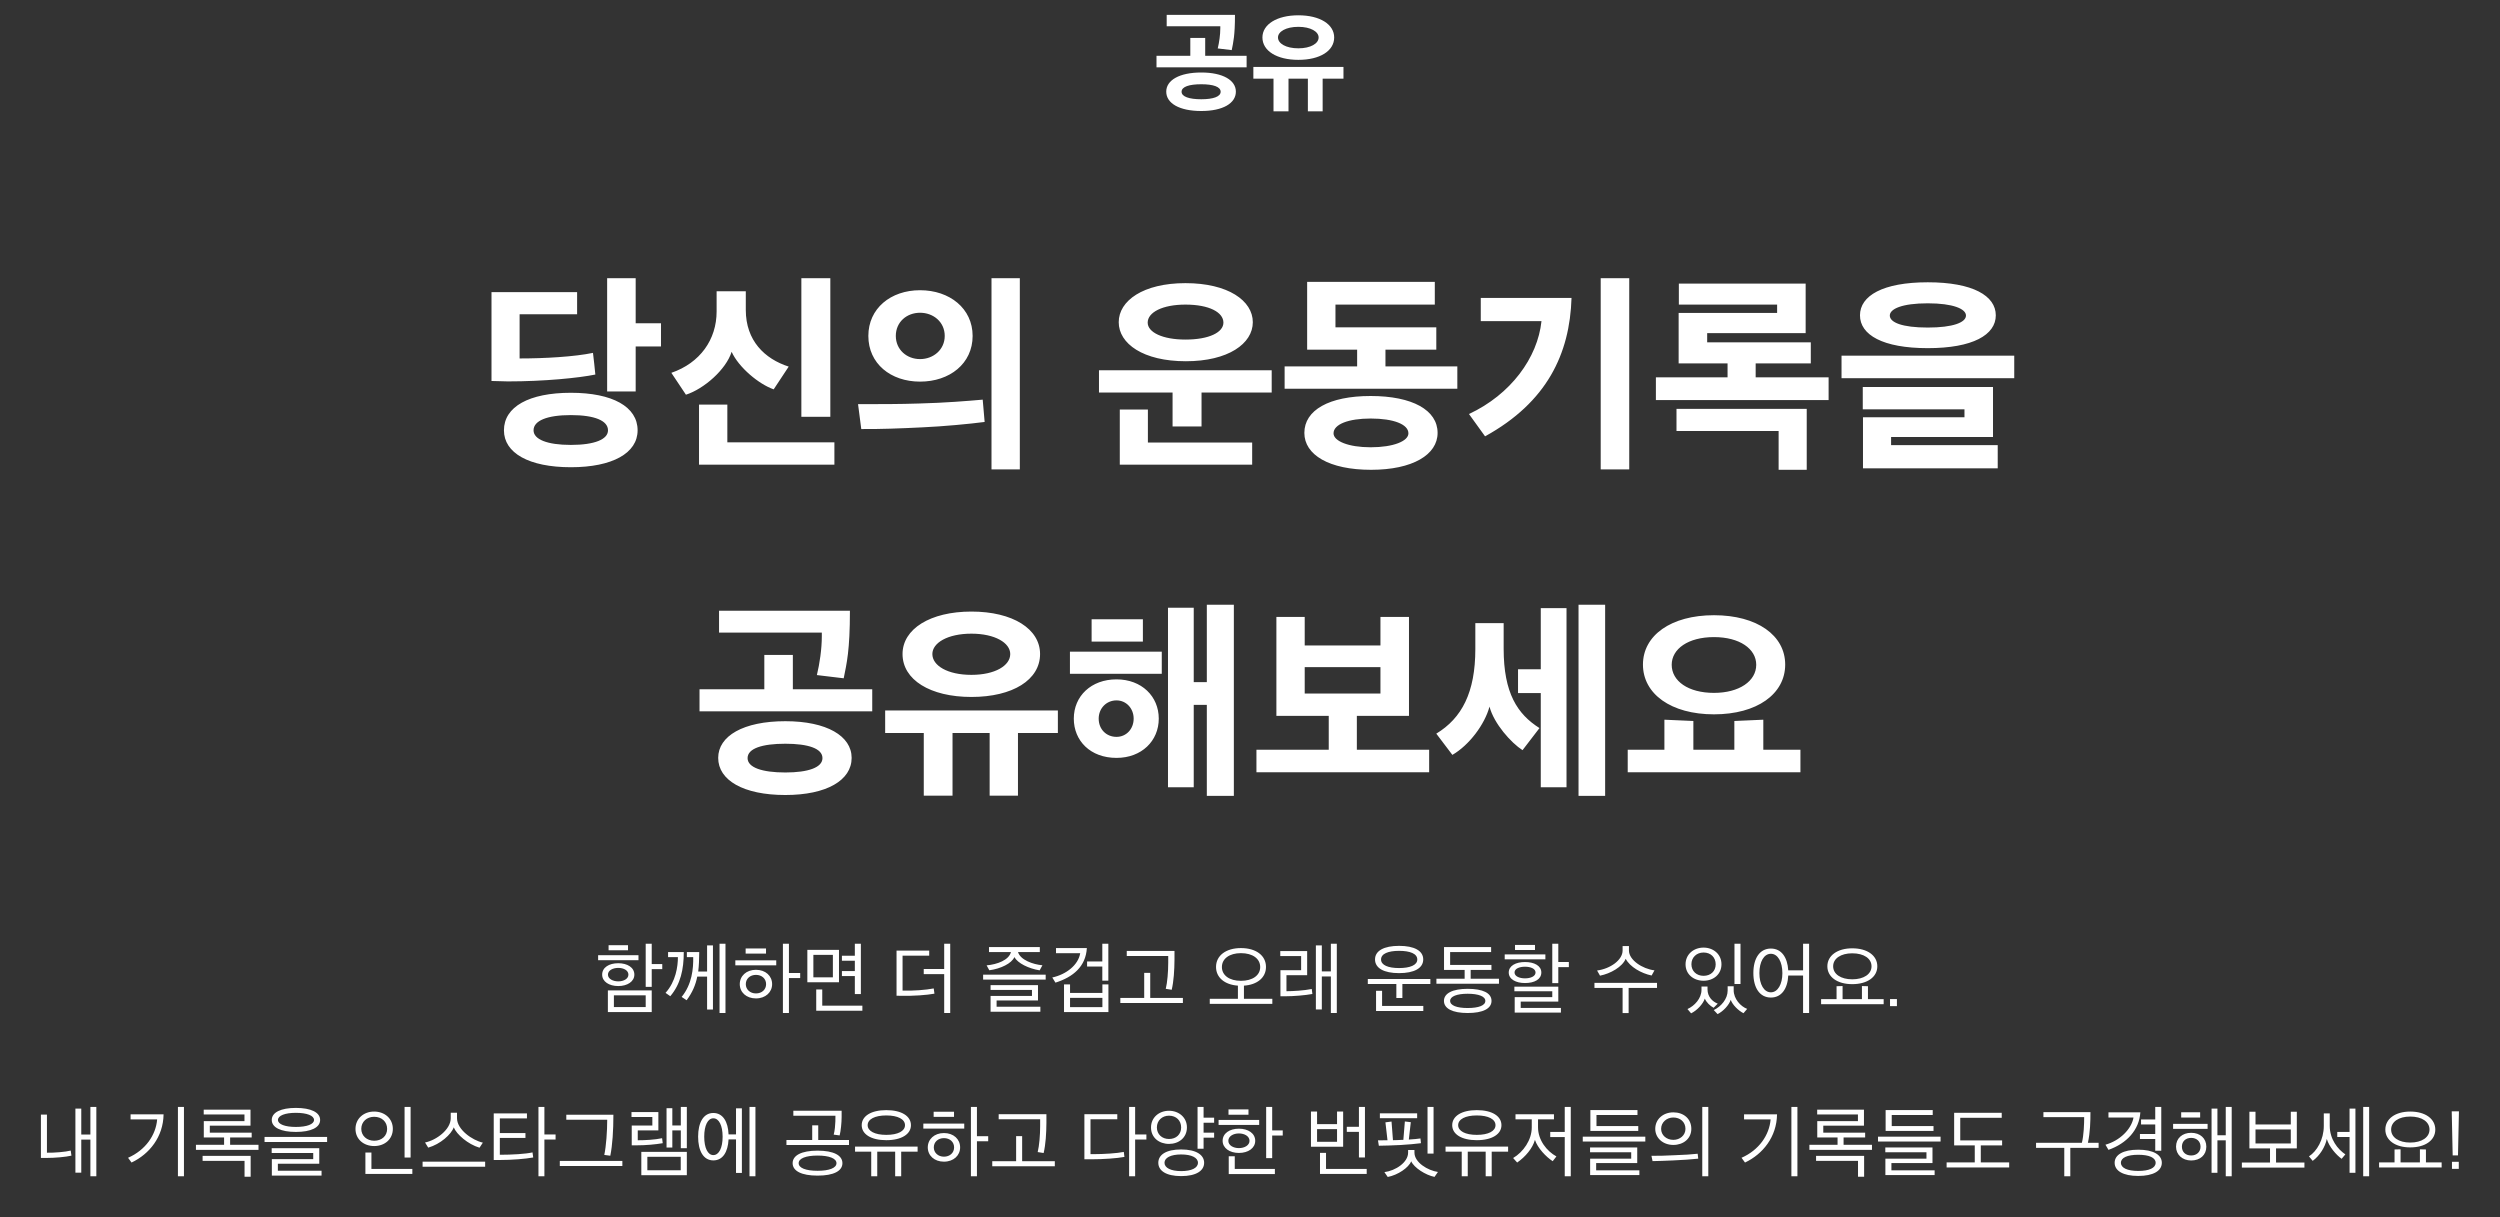 <svg width="536" height="261" viewBox="0 0 536 261" fill="none" xmlns="http://www.w3.org/2000/svg">
<rect x="0" y="0" width="536" height="261" fill="#333333" stroke="none"/>
<path d="M264.97 19.648C264.97 17.2 262.186 15.544 257.554 15.544C252.85 15.544 250.042 17.2 250.042 19.648C250.042 22.144 252.85 23.8 257.554 23.8C262.186 23.8 264.97 22.144 264.97 19.648ZM267.274 14.44V11.968H258.394V8.128H255.202V11.968H247.954V14.44H267.274ZM264.778 3.184H250.138V5.632H261.634V6.016C261.634 7.48 261.394 9.088 261.082 10.384L264.082 10.744C264.418 9.064 264.778 7.648 264.778 3.184ZM261.706 19.672C261.706 20.728 260.098 21.28 257.554 21.28C254.962 21.28 253.33 20.728 253.33 19.672C253.33 18.592 254.962 18.064 257.554 18.064C260.098 18.064 261.706 18.592 261.706 19.672ZM286.048 8.032C286.048 5.224 283 3.28 278.368 3.28C273.76 3.28 270.664 5.224 270.664 8.032C270.664 10.912 273.76 12.832 278.368 12.832C283 12.832 286.048 10.912 286.048 8.032ZM276.256 23.872V16.864H280.408V23.872H283.576V16.864H288.04V14.344H268.72V16.864H273.04V23.872H276.256ZM282.712 8.032C282.712 9.328 281.008 10.36 278.368 10.36C275.704 10.36 274 9.328 274 8.032C274 6.784 275.704 5.752 278.368 5.752C281.008 5.752 282.712 6.784 282.712 8.032Z" fill="white"/>
<path d="M111.403 76.852V67.376H123.731V62.638H105.377V81.682C106.619 81.682 107.723 81.774 108.873 81.774C116.647 81.774 124.053 81.038 127.641 80.302C127.503 78.784 127.319 77.22 127.135 75.656C123.179 76.484 116.831 76.852 111.403 76.852ZM141.717 74.276V69.308H136.289V59.648H130.171V83.936H136.289V74.276H141.717ZM136.703 92.262C136.703 87.202 131.321 84.212 122.397 84.212C113.427 84.212 108.045 87.202 108.045 92.262C108.045 97.138 113.427 100.174 122.397 100.174C131.321 100.174 136.703 97.138 136.703 92.262ZM130.355 92.262C130.355 94.194 127.503 95.39 122.397 95.39C117.291 95.39 114.393 94.194 114.393 92.262C114.393 90.192 117.291 88.996 122.397 88.996C127.503 88.996 130.355 90.192 130.355 92.262ZM178.022 89.364V59.648H171.812V89.364H178.022ZM178.896 99.622V94.838H155.942V86.742H149.87V99.622H178.896ZM169.098 78.6C163.946 76.944 159.898 73.034 159.898 66.456V62.454H153.642V66.778C153.642 72.804 150.1 77.818 143.936 79.934L147.064 84.626C150.928 83.384 155.666 79.244 156.862 75.426C158.38 78.784 162.704 82.372 165.878 83.476L169.098 78.6ZM192.062 72.022C192.062 69.032 194.408 67.054 197.26 67.054C200.112 67.054 202.55 69.032 202.55 72.022C202.55 74.966 200.112 76.99 197.26 76.99C194.408 76.99 192.062 74.966 192.062 72.022ZM218.65 59.648H212.578V100.634H218.65V59.648ZM186.174 72.022C186.174 77.956 190.958 81.82 197.26 81.82C203.608 81.82 208.53 77.956 208.53 72.022C208.53 66.134 203.608 62.224 197.26 62.224C190.958 62.224 186.174 66.134 186.174 72.022ZM211.106 90.468L210.692 85.684C207.564 85.96 202.55 86.374 197.03 86.512C192.936 86.65 188.704 86.65 183.966 86.65L184.656 91.986C188.336 92.032 193.35 91.848 197.858 91.618C202.09 91.434 208.024 90.882 211.106 90.468ZM268.603 69.078C268.603 64.478 263.313 60.706 254.159 60.706C245.097 60.706 239.853 64.478 239.853 69.078C239.853 73.678 245.097 77.45 254.251 77.45C263.313 77.45 268.603 73.678 268.603 69.078ZM257.609 91.434V84.166H272.651V79.382H235.621V84.166H251.399V91.434H257.609ZM268.465 99.622V94.884H246.109V87.8H240.083V99.622H268.465ZM262.301 69.17C262.301 71.24 259.265 72.804 254.159 72.804C249.237 72.804 246.063 71.24 246.063 69.17C246.063 66.962 249.237 65.306 254.159 65.306C259.265 65.306 262.301 66.962 262.301 69.17ZM307.944 74.966V70.182H286.324V65.306H307.622V60.43H280.252V74.966H290.97V78.554H275.422V83.338H312.452V78.554H297.042V74.966H307.944ZM308.22 92.814C308.22 87.938 302.838 84.902 293.868 84.902C284.944 84.902 279.654 87.938 279.654 92.814C279.654 97.506 284.944 100.726 293.96 100.726C302.838 100.726 308.22 97.506 308.22 92.814ZM301.964 92.906C301.964 94.562 298.79 95.896 293.868 95.896C289.084 95.896 285.91 94.562 285.91 92.906C285.91 90.974 289.084 89.732 293.868 89.732C298.79 89.732 301.964 90.974 301.964 92.906ZM349.309 100.634V59.648H343.191V100.634H349.309ZM336.935 63.88H317.477V68.848H330.495C329.667 76.714 323.917 84.58 314.947 88.766L318.397 93.55C331.691 86.236 336.567 75.84 336.935 63.88ZM388.236 77.91V73.402H366.018V71.424H387.132V60.798H359.946V65.306H381.014V67.1H359.9V77.91H370.388V80.9H355.024V85.776H392.054V80.9H376.414V77.91H388.236ZM359.44 87.662V92.4H381.336V100.726H387.362V87.662H359.44ZM431.854 81.084V76.254H394.824V81.084H431.854ZM428.312 100.404V95.436H405.45V93.688H427.3V82.97H399.378V87.754H421.182V89.456H399.424V100.404H428.312ZM405.174 67.652C405.174 66.226 407.796 65.03 413.316 65.03C418.744 65.03 421.504 66.226 421.504 67.652C421.504 69.124 418.744 70.228 413.316 70.228C407.796 70.228 405.174 69.124 405.174 67.652ZM398.78 67.606C398.78 71.792 403.656 74.644 413.316 74.644C422.976 74.644 427.898 71.792 427.898 67.606C427.898 63.42 422.976 60.522 413.316 60.522C403.656 60.522 398.78 63.42 398.78 67.606ZM182.592 162.492C182.592 157.8 177.256 154.626 168.378 154.626C159.362 154.626 153.98 157.8 153.98 162.492C153.98 167.276 159.362 170.45 168.378 170.45C177.256 170.45 182.592 167.276 182.592 162.492ZM187.008 152.51V147.772H169.988V140.412H163.87V147.772H149.978V152.51H187.008ZM182.224 130.936H154.164V135.628H176.198V136.364C176.198 139.17 175.738 142.252 175.14 144.736L180.89 145.426C181.534 142.206 182.224 139.492 182.224 130.936ZM176.336 162.538C176.336 164.562 173.254 165.62 168.378 165.62C163.41 165.62 160.282 164.562 160.282 162.538C160.282 160.468 163.41 159.456 168.378 159.456C173.254 159.456 176.336 160.468 176.336 162.538ZM222.99 140.228C222.99 134.846 217.148 131.12 208.27 131.12C199.438 131.12 193.504 134.846 193.504 140.228C193.504 145.748 199.438 149.428 208.27 149.428C217.148 149.428 222.99 145.748 222.99 140.228ZM204.222 170.588V157.156H212.18V170.588H218.252V157.156H226.808V152.326H189.778V157.156H198.058V170.588H204.222ZM216.596 140.228C216.596 142.712 213.33 144.69 208.27 144.69C203.164 144.69 199.898 142.712 199.898 140.228C199.898 137.836 203.164 135.858 208.27 135.858C213.33 135.858 216.596 137.836 216.596 140.228ZM264.539 170.634V129.648H258.743V146.254H255.937V130.292H250.417V168.794H255.937V151.13H258.743V170.634H264.539ZM248.439 154.074C248.439 149.29 244.759 145.656 239.377 145.656C233.949 145.656 230.223 149.244 230.223 154.074C230.223 158.812 233.765 162.492 239.377 162.492C244.759 162.492 248.439 158.858 248.439 154.074ZM229.395 144.46H249.083V139.722H229.395V144.46ZM234.041 137.56H245.035V132.776H234.041V137.56ZM243.057 154.074C243.057 156.282 241.493 157.984 239.377 157.984C237.215 157.984 235.559 156.374 235.559 154.074C235.559 151.866 237.215 150.164 239.377 150.164C241.493 150.164 243.057 151.912 243.057 154.074ZM306.41 165.574V160.744H290.908V153.476H302.086V132.27H295.968V138.388H279.73V132.27H273.658V153.476H284.882V160.744H269.38V165.574H306.41ZM295.968 148.692H279.73V143.034H295.968V148.692ZM344.141 170.634V129.648H338.437V170.634H344.141ZM335.861 168.794V130.384H330.341V143.494H325.465V148.6H330.341V168.794H335.861ZM330.065 156.098C325.327 153.108 322.383 148.6 322.383 139.078V133.604H316.311V139.17C316.311 148.462 313.413 153.982 307.939 157.294L311.389 161.848C314.977 159.778 318.335 155.316 319.347 151.498C320.313 155.178 323.993 159.272 326.431 160.836L330.065 156.098ZM382.746 142.482C382.746 136.226 376.72 131.902 367.474 131.902C358.274 131.902 352.248 136.226 352.248 142.482C352.248 148.784 358.274 153.154 367.474 153.154C376.72 153.154 382.746 148.784 382.746 142.482ZM386.012 165.574V160.744H378.054V154.304L371.844 154.58V160.744H363.058V154.58L356.848 154.304V160.744H348.982V165.574H386.012ZM376.536 142.528C376.536 146.024 372.902 148.554 367.474 148.554C361.954 148.554 358.412 146.024 358.412 142.528C358.412 139.124 361.954 136.594 367.474 136.594C372.994 136.594 376.536 139.124 376.536 142.528Z" fill="white"/>
<path d="M141.99 207.789V206.701H139.729V202.332H138.437V211.58H139.729V207.789H141.99ZM139.729 216.986V212.345H130.328V216.986H139.729ZM138.437 215.915H131.62V213.399H138.437V215.915ZM134.646 203.743V202.655H130.481V203.743H134.646ZM136.89 205.868V204.797H128.237V205.868H136.89ZM136.006 208.962C136.006 207.432 134.51 206.514 132.555 206.514C130.566 206.514 129.104 207.432 129.104 208.962C129.104 210.458 130.583 211.41 132.555 211.41C134.51 211.41 136.006 210.441 136.006 208.962ZM134.731 208.962C134.731 209.863 133.711 210.407 132.555 210.407C131.416 210.407 130.345 209.863 130.345 208.962C130.345 208.044 131.399 207.517 132.555 207.517C133.711 207.517 134.731 208.044 134.731 208.962ZM149.916 204.117H147.264V205.205H148.624C148.675 207.653 148.369 211.036 146.142 213.739L147.213 214.453C148.454 212.787 149.151 211.138 149.491 209.387H151.599V216.442H152.857V202.689H151.599V208.299H149.695C149.865 207.007 149.899 205.63 149.916 204.117ZM155.543 217.19V202.332H154.268V217.19H155.543ZM146.601 204.117H143.235V205.205H145.343C145.343 207.194 144.901 210.424 142.691 212.872L143.711 213.586C145.904 211.002 146.601 207.857 146.601 204.117ZM171.561 209.693V208.605H169.147V202.332H167.855V217.19H169.147V209.693H171.561ZM164.234 204.457V203.352H159.865V204.457H164.234ZM166.427 206.973V205.902H157.655V206.973H166.427ZM165.543 211.002C165.543 209.251 164.149 207.925 162.075 207.925C160.001 207.925 158.607 209.268 158.607 211.002C158.607 212.736 160.001 214.062 162.075 214.062C164.149 214.062 165.543 212.719 165.543 211.002ZM164.251 211.002C164.251 212.158 163.35 212.991 162.075 212.991C160.834 212.991 159.899 212.158 159.899 211.002C159.899 209.829 160.834 209.013 162.075 209.013C163.333 209.013 164.251 209.829 164.251 211.002ZM183.278 205.987V208.197H180.507V209.268H183.278V213.127H184.57V202.332H183.278V204.916H180.507V205.987H183.278ZM184.893 216.697V215.609H176.291V212.141H174.999V216.697H184.893ZM179.878 210.594V203.658H173.095V210.594H179.878ZM178.569 209.54H174.387V204.729H178.569V209.54ZM203.727 217.19V202.332H202.435V207.755H198.049V208.86H202.435V217.19H203.727ZM200.191 211.92C198.542 212.243 195.72 212.464 193.51 212.379V204.899H199.222V203.811H192.218V213.484L193.238 213.501C195.89 213.552 198.695 213.348 200.344 213.042L200.191 211.92ZM223.055 216.918V215.847H213.671V214.504H222.545V211.206H212.379V212.243H221.253V213.535H212.379V216.918H223.055ZM223.497 206.956C221.44 206.769 218.754 205.8 218.261 204.117H222.936V203.046H212.039V204.117H216.748C216.323 205.834 213.824 206.769 211.529 206.973L212.107 208.027C214.555 207.704 216.918 206.548 217.479 205.205C218.227 206.531 220.522 207.653 222.902 208.044L223.497 206.956ZM224.194 210.033V208.962H210.781V210.033H224.194ZM236.336 207.228V210.254H237.628V202.332H236.336V206.14H233.072V207.228H236.336ZM237.645 216.986V211.053H236.353V212.889H229.417V211.053H228.125V216.986H237.645ZM236.353 215.932H229.417V213.943H236.353V215.932ZM226.408 203.267V204.372H231.593C231.185 206.922 228.567 208.928 225.609 209.574L226.289 210.679C230.097 209.472 232.783 207.228 233.021 203.267H226.408ZM253.612 215.048V213.96H246.608V208.588H245.316V213.96H240.199V215.048H253.612ZM251.81 203.879H241.576V204.967H250.467V206.412C250.467 208.367 250.28 210.611 249.94 212.005L251.215 212.209C251.657 210.322 251.793 208.01 251.81 205.749V203.879ZM271.427 207.313C271.427 204.865 269.302 203.267 266.055 203.267C262.859 203.267 260.717 204.865 260.717 207.313C260.717 209.591 262.57 211.121 265.409 211.325V214.147H259.374V215.235H272.787V214.147H266.701V211.325C269.557 211.138 271.427 209.591 271.427 207.313ZM270.186 207.33C270.186 209.115 268.554 210.288 266.055 210.288C263.59 210.288 261.975 209.115 261.975 207.33C261.975 205.545 263.59 204.355 266.055 204.355C268.571 204.355 270.186 205.545 270.186 207.33ZM286.612 217.19V202.332H285.337V208.265H283.399V202.689H282.124V216.425H283.399V209.353H285.337V217.19H286.612ZM281.24 212.039C279.591 212.379 277.16 212.515 275.817 212.515V209.081H280.254V203.913H274.491V204.984H278.962V208.01H274.525V213.603H275.494C277.347 213.603 279.795 213.399 281.376 213.11L281.24 212.039ZM305.141 205.698C305.141 203.828 303.203 202.791 299.973 202.791C296.743 202.791 294.805 203.828 294.805 205.698C294.805 207.585 296.726 208.639 299.956 208.639C303.203 208.639 305.141 207.585 305.141 205.698ZM299.973 203.862C302.336 203.862 303.866 204.474 303.866 205.715C303.866 206.922 302.319 207.551 299.956 207.551C297.61 207.551 296.097 206.922 296.097 205.715C296.097 204.474 297.627 203.862 299.973 203.862ZM300.67 213.977V210.968H306.671V209.897H293.258V210.968H299.378V213.977H300.67ZM305.158 216.765V215.677H296.318V212.43H295.026V216.765H305.158ZM319.782 214.589C319.782 212.906 317.929 212.005 314.665 212.005C311.418 212.005 309.582 212.974 309.582 214.589C309.582 216.238 311.418 217.19 314.665 217.19C317.929 217.19 319.782 216.255 319.782 214.589ZM319.765 207.959V206.888H310.908V204.117H319.697V203.046H309.599V207.959H314.019V209.846H307.967V210.917H321.38V209.846H315.311V207.959H319.765ZM314.665 213.059C317.028 213.059 318.456 213.637 318.456 214.589C318.456 215.575 317.028 216.119 314.665 216.119C312.336 216.119 310.908 215.575 310.908 214.589C310.908 213.637 312.336 213.059 314.665 213.059ZM336.361 207.347V206.259H334.1V202.332H332.808V210.781H334.1V207.347H336.361ZM334.661 217.105V216.102H326.042V214.742H334.1V211.546H324.682V212.532H332.808V213.79H324.75V217.105H334.661ZM329.102 203.675V202.587H324.818V203.675H329.102ZM331.329 205.681V204.627H322.608V205.681H331.329ZM330.462 208.503C330.462 207.058 328.949 206.259 326.96 206.259C324.988 206.259 323.475 207.058 323.475 208.503C323.475 209.965 325.022 210.764 326.96 210.764C329 210.764 330.462 209.965 330.462 208.503ZM329.221 208.503C329.221 209.336 328.133 209.761 326.96 209.761C325.804 209.761 324.716 209.336 324.716 208.503C324.716 207.67 325.787 207.262 326.96 207.262C328.133 207.262 329.221 207.67 329.221 208.503ZM349.178 217.207V211.818H355.264V210.73H341.851V211.818H347.886V217.207H349.178ZM354.72 208.044C352.102 207.721 349.246 205.817 349.246 203.794V202.842H347.886V203.794C347.886 205.817 345.268 207.704 342.412 208.078L343.041 209.183C345.302 208.741 347.835 207.296 348.549 205.562C349.45 207.296 351.881 208.69 354.108 209.149L354.72 208.044ZM373.163 210.968V202.332H371.871V210.968H373.163ZM373.809 217.224L374.591 216.306C373.18 215.779 371.701 214.147 371.701 212.311V211.461H370.409V212.362C370.409 214.164 369.032 215.779 367.434 216.561L368.25 217.428C369.457 216.833 370.698 215.49 371.072 214.368C371.429 215.439 372.772 216.731 373.792 217.224H373.809ZM368.284 215.184C367.145 214.742 366.091 213.705 366.091 212.124V211.512H364.799V212.243C364.799 214.045 363.303 215.677 361.79 216.34L362.572 217.258C363.847 216.646 365.156 215.218 365.513 214.096C365.853 214.912 366.652 215.677 367.4 216.068L368.284 215.184ZM365.241 203.165C363.133 203.165 361.382 204.593 361.382 206.752C361.382 208.911 363.133 210.271 365.241 210.271C367.349 210.271 369.083 208.911 369.083 206.735C369.083 204.593 367.349 203.165 365.241 203.165ZM365.241 204.219C366.805 204.219 367.842 205.273 367.842 206.752C367.842 208.214 366.788 209.217 365.241 209.217C363.745 209.217 362.64 208.214 362.64 206.735C362.64 205.273 363.745 204.219 365.241 204.219ZM375.921 208.622C375.921 211.784 377.281 213.875 379.678 213.875C381.939 213.875 383.265 212.005 383.401 209.149H386.58V217.19H387.872V202.332H386.58V208.044H383.401C383.231 205.222 381.922 203.369 379.678 203.369C377.281 203.369 375.921 205.477 375.921 208.622ZM382.143 208.639C382.143 211.053 381.14 212.753 379.678 212.753C378.199 212.753 377.213 211.053 377.213 208.639C377.213 206.191 378.199 204.491 379.678 204.491C381.14 204.491 382.143 206.191 382.143 208.639ZM402.496 207.177C402.496 204.882 400.371 203.318 397.124 203.318C393.928 203.318 391.786 204.882 391.786 207.177C391.786 209.472 393.928 211.002 397.124 211.002C400.354 211.002 402.496 209.472 402.496 207.177ZM401.255 207.177C401.255 208.843 399.606 209.965 397.124 209.965C394.659 209.965 393.027 208.843 393.027 207.177C393.027 205.511 394.659 204.389 397.124 204.389C399.623 204.389 401.255 205.511 401.255 207.177ZM403.856 215.303V214.215H400.49V211.444L399.198 211.41V214.215H395.05V211.41L393.758 211.444V214.215H390.443V215.303H403.856ZM405.22 215.711H406.699V214.198H405.22V215.711ZM20.655 252.19V237.332H19.38V243.248H17.425V237.689H16.167V251.425H17.425V244.336H19.38V252.19H20.655ZM15.164 246.682C14.076 246.971 11.611 247.175 10.064 247.141V238.964H8.772V248.263H9.911C11.798 248.263 14.076 248.059 15.317 247.77L15.164 246.682ZM39.439 252.19V237.332H38.147V252.19H39.439ZM35.07 238.913H27.998V240.001H33.693C33.421 243.35 31.211 246.58 27.454 248.229L28.202 249.249C32.044 247.43 35.002 243.741 35.07 238.913ZM53.961 243.877V242.84H44.985V241.344H53.706V237.91H43.676V238.947H52.414V240.375H43.693V243.877H48.045V245.441H42.01V246.529H55.423V245.441H49.337V243.877H53.961ZM43.438 247.821V248.892H52.431V252.292H53.74V247.821H43.438ZM70.132 244.846V243.758H56.719V244.846H70.132ZM68.636 240.12C68.636 238.488 66.664 237.536 63.434 237.536C60.238 237.536 58.266 238.488 58.266 240.12C58.266 241.752 60.238 242.687 63.434 242.687C66.664 242.687 68.636 241.752 68.636 240.12ZM63.434 238.59C65.797 238.59 67.327 239.185 67.327 240.12C67.327 241.038 65.797 241.616 63.434 241.616C61.105 241.616 59.592 241.038 59.592 240.12C59.592 239.185 61.105 238.59 63.434 238.59ZM68.942 252.054V251H59.575V249.504H68.449V246.172H58.249V247.209H67.157V248.518H58.283V252.054H68.942ZM88.032 248.178V237.332H86.74V248.178H88.032ZM88.406 251.697V250.626H79.634V247.107H78.342V251.697H88.406ZM80.212 238.318C77.968 238.318 76.217 239.831 76.217 242.041C76.217 244.251 77.968 245.713 80.229 245.713C82.49 245.713 84.224 244.234 84.224 242.024C84.224 239.814 82.473 238.318 80.212 238.318ZM80.212 239.44C81.861 239.44 83 240.511 83 242.041C83 243.52 81.861 244.574 80.229 244.574C78.665 244.574 77.458 243.52 77.458 242.024C77.458 240.511 78.648 239.44 80.212 239.44ZM103.523 244.982C101.245 244.472 97.981 242.177 97.981 239.746V238.573H96.638V239.746C96.638 242.177 93.543 244.472 91.129 244.948L91.809 246.053C94.394 245.322 96.757 243.214 97.284 241.701C97.895 243.214 100.31 245.322 102.809 246.07L103.523 244.982ZM104.016 250.15V249.062H90.603V250.15H104.016ZM107.165 247.583V243.979H112.656V242.925H107.165V239.78H112.979V238.709H105.856V248.705H107.08C109.817 248.705 112.656 248.467 114.322 248.161L114.169 247.073C112.707 247.413 109.749 247.583 107.165 247.583ZM116.719 237.332H115.444V252.19H116.719V244.319H119.116V243.231H116.719V237.332ZM133.434 249.997V248.909H120.021V249.997H133.434ZM131.513 238.998H121.415V240.069H130.187C130.187 242.5 129.966 245.73 129.558 247.617L130.85 247.787C131.309 245.509 131.513 242.415 131.513 238.998ZM147.258 251.969V246.954H137.5V251.969H147.258ZM141.954 244.03C140.39 244.37 138.248 244.472 136.735 244.472V242.364H141.155V238.42H135.392V239.491H139.863V241.31H135.443V245.56H136.395C138.486 245.56 140.475 245.373 142.09 245.101L141.954 244.03ZM147.258 246.172V237.332H145.966V241.293H144.147V237.604H142.906V246.036H144.147V242.364H145.966V246.172H147.258ZM145.949 250.898H138.792V248.025H145.949V250.898ZM152.94 238.624C150.781 238.624 149.676 240.732 149.676 243.707C149.676 246.699 150.781 248.79 152.94 248.79C154.98 248.79 156.068 246.971 156.204 244.285H157.802V251.476H159.06V237.621H157.802V243.214H156.204C156.102 240.511 154.997 238.624 152.94 238.624ZM154.929 243.707C154.929 246.121 154.147 247.651 152.94 247.651C151.75 247.651 150.985 246.121 150.985 243.707C150.985 241.31 151.75 239.763 152.94 239.763C154.147 239.763 154.929 241.31 154.929 243.707ZM161.967 252.19V237.332H160.692V252.19H161.967ZM180.615 249.385C180.615 247.719 178.762 246.699 175.294 246.699C171.826 246.699 169.939 247.719 169.939 249.385C169.939 251.051 171.826 252.054 175.294 252.054C178.762 252.054 180.615 251.051 180.615 249.385ZM179.34 249.385C179.34 250.422 177.776 251.017 175.294 251.017C172.778 251.017 171.231 250.422 171.231 249.385C171.231 248.365 172.778 247.753 175.294 247.753C177.776 247.753 179.34 248.365 179.34 249.385ZM182.026 245.492V244.421H175.43V241.276H174.138V244.421H168.613V245.492H182.026ZM180.445 238.148H170.092V239.219H179.119L179.102 240.426C179.085 241.106 178.983 242.449 178.745 243.265L180.02 243.435C180.258 242.517 180.445 240.715 180.445 239.474V238.148ZM195.307 241.242C195.307 239.304 193.318 238.012 190.02 238.012C186.739 238.012 184.75 239.304 184.75 241.242C184.75 243.163 186.739 244.455 190.02 244.455C193.318 244.455 195.307 243.146 195.307 241.242ZM188.082 252.19V246.92H191.924V252.19H193.216V246.92H196.735V245.832H183.322V246.92H186.79V252.19H188.082ZM190.02 239.151C192.519 239.151 194.032 239.967 194.032 241.242C194.032 242.5 192.519 243.316 190.02 243.316C187.555 243.316 186.025 242.5 186.025 241.242C186.025 239.967 187.555 239.151 190.02 239.151ZM211.869 244.693V243.605H209.455V237.332H208.163V252.19H209.455V244.693H211.869ZM204.542 239.457V238.352H200.173V239.457H204.542ZM206.735 241.973V240.902H197.963V241.973H206.735ZM205.851 246.002C205.851 244.251 204.457 242.925 202.383 242.925C200.309 242.925 198.915 244.268 198.915 246.002C198.915 247.736 200.309 249.062 202.383 249.062C204.457 249.062 205.851 247.719 205.851 246.002ZM204.559 246.002C204.559 247.158 203.658 247.991 202.383 247.991C201.142 247.991 200.207 247.158 200.207 246.002C200.207 244.829 201.142 244.013 202.383 244.013C203.641 244.013 204.559 244.829 204.559 246.002ZM226.153 250.048V248.96H219.149V243.588H217.857V248.96H212.74V250.048H226.153ZM224.351 238.879H214.117V239.967H223.008V241.412C223.008 243.367 222.821 245.611 222.481 247.005L223.756 247.209C224.198 245.322 224.334 243.01 224.351 240.749V238.879ZM243.373 237.332H242.081V252.19H243.373V244.319H245.787V243.231H243.373V237.332ZM233.802 247.447V239.967H239.548V238.879H232.493V248.552H233.955C236.539 248.552 239.48 248.348 241.078 248.042L240.942 246.971C239.514 247.277 236.573 247.447 234.652 247.447H233.802ZM260.309 242.84H258.048V240.715H260.309V239.627H258.048V237.332H256.756V246.291H258.048V243.911H260.309V242.84ZM258.167 249.3C258.167 247.617 256.484 246.444 253.237 246.444C250.007 246.444 248.341 247.583 248.341 249.3C248.341 251 250.007 252.156 253.237 252.156C256.484 252.156 258.167 251 258.167 249.3ZM253.237 247.515C255.481 247.515 256.841 248.212 256.841 249.3C256.841 250.405 255.481 251.085 253.237 251.085C250.993 251.085 249.667 250.371 249.667 249.3C249.667 248.229 250.993 247.515 253.237 247.515ZM250.636 238.148C248.511 238.148 246.777 239.576 246.777 241.735C246.777 243.911 248.511 245.254 250.636 245.254C252.744 245.254 254.478 243.911 254.478 241.718C254.478 239.576 252.744 238.148 250.636 238.148ZM250.636 239.202C252.2 239.202 253.237 240.256 253.237 241.735C253.237 243.197 252.183 244.2 250.636 244.2C249.14 244.2 248.035 243.197 248.035 241.718C248.035 240.256 249.14 239.202 250.636 239.202ZM275.018 243.452V242.364H272.757V237.332H271.465V248.297H272.757V243.452H275.018ZM273.335 251.714V250.626H264.733V247.906H263.441V251.714H273.335ZM267.674 238.998V237.859H263.39V238.998H267.674ZM269.969 241.191V240.12H261.265V241.191H269.969ZM269.119 244.591C269.119 242.993 267.623 241.99 265.617 241.99C263.628 241.99 262.132 242.993 262.132 244.591C262.132 246.155 263.645 247.192 265.617 247.192C267.623 247.192 269.119 246.155 269.119 244.591ZM267.895 244.591C267.895 245.56 266.824 246.155 265.617 246.155C264.427 246.155 263.356 245.56 263.356 244.591C263.356 243.605 264.427 243.01 265.617 243.01C266.824 243.01 267.895 243.605 267.895 244.591ZM291.354 242.67V248.161H292.646V237.332H291.354V241.582H288.753V242.67H291.354ZM293.02 251.697V250.626H284.299V247.175H283.007V251.697H293.02ZM287.971 245.866V238.318H286.662V241.021H282.378V238.318H281.069V245.866H287.971ZM286.662 244.795H282.378V242.092H286.662V244.795ZM304.652 245.101C304.618 244.761 304.567 244.421 304.55 244.081C303.972 244.183 303.088 244.251 302.051 244.319L302.476 240.596L301.201 240.443L300.878 244.387H300.555C299.943 244.421 299.297 244.455 298.651 244.455C298.549 243.129 298.43 241.786 298.345 240.46L297.036 240.63L297.478 244.472C296.798 244.489 296.101 244.489 295.438 244.489L295.625 245.645C296.951 245.628 298.634 245.577 300.266 245.492C301.898 245.39 303.564 245.254 304.652 245.101ZM308.29 251.272C306.114 250.949 303.258 249.232 303.258 247.124V246.563H301.898V247.124C301.898 249.232 299.195 251 296.815 251.306L297.529 252.343C299.722 251.918 302.017 250.354 302.561 248.977C303.173 250.354 305.621 251.935 307.559 252.326L308.29 251.272ZM307.355 247.328V237.332H306.063V247.328H307.355ZM303.836 239.746V238.692H295.846V239.746H303.836ZM321.911 241.242C321.911 239.304 319.922 238.012 316.624 238.012C313.343 238.012 311.354 239.304 311.354 241.242C311.354 243.163 313.343 244.455 316.624 244.455C319.922 244.455 321.911 243.146 321.911 241.242ZM314.686 252.19V246.92H318.528V252.19H319.82V246.92H323.339V245.832H309.926V246.92H313.394V252.19H314.686ZM316.624 239.151C319.123 239.151 320.636 239.967 320.636 241.242C320.636 242.5 319.123 243.316 316.624 243.316C314.159 243.316 312.629 242.5 312.629 241.242C312.629 239.967 314.159 239.151 316.624 239.151ZM333.696 247.94C331.639 246.818 329.752 244.455 329.752 241.684V239.984H333.169V238.896H324.924V239.984H328.409V241.718C328.409 244.404 326.607 246.988 324.414 248.28L325.281 249.249C327.049 248.025 328.596 246.189 329.089 244.387C329.667 246.155 331.486 248.042 332.897 248.96L333.696 247.94ZM335.481 243.792V252.19H336.773V237.332H335.481V242.687H332.37V243.792H335.481ZM352.757 244.744V243.707H339.344V244.744H352.757ZM351.482 251.935V250.915H342.217V249.368H351.023V246.019H340.908V247.039H349.731V248.416H340.925V251.935H351.482ZM351.244 242.466V241.429H342.285V239.049H351.074V237.995H340.976V242.466H351.244ZM364.967 237.332V252.19H366.259V237.332H364.967ZM362.621 242.024C362.621 239.848 360.955 238.488 358.762 238.488C356.603 238.488 354.886 239.933 354.886 242.024C354.886 244.013 356.569 245.475 358.762 245.475C360.904 245.475 362.621 244.132 362.621 242.024ZM361.363 242.024C361.363 243.418 360.173 244.387 358.762 244.387C357.317 244.387 356.144 243.401 356.144 242.024C356.144 240.63 357.334 239.593 358.762 239.593C360.207 239.593 361.363 240.528 361.363 242.024ZM364.1 248.416L363.981 247.362C362.893 247.498 360.972 247.617 358.898 247.685C357.096 247.787 355.345 247.821 354.07 247.804L354.308 248.943C355.43 248.926 357.062 248.875 358.813 248.79C360.7 248.705 362.825 248.569 364.1 248.416ZM385.366 252.19V237.332H384.074V252.19H385.366ZM380.997 238.913H373.925V240.001H379.62C379.348 243.35 377.138 246.58 373.381 248.229L374.129 249.249C377.971 247.43 380.929 243.741 380.997 238.913ZM399.888 243.877V242.84H390.912V241.344H399.633V237.91H389.603V238.947H398.341V240.375H389.62V243.877H393.972V245.441H387.937V246.529H401.35V245.441H395.264V243.877H399.888ZM389.365 247.821V248.892H398.358V252.292H399.667V247.821H389.365ZM416.059 244.744V243.707H402.646V244.744H416.059ZM414.784 251.935V250.915H405.519V249.368H414.325V246.019H404.21V247.039H413.033V248.416H404.227V251.935H414.784ZM414.546 242.466V241.429H405.587V239.049H414.376V237.995H404.278V242.466H414.546ZM430.767 250.303V249.215H424.681V245.577H429.254V244.506H420.278V239.661H429.169V238.59H418.969V245.577H423.389V249.215H417.354V250.303H430.767ZM448.191 238.437H438.11V239.508H446.848C446.848 240.97 446.763 243.418 446.355 245.016H436.529V246.104H442.581V252.19H443.873V246.104H449.942V245.016H447.647C448.14 242.721 448.191 240.46 448.191 238.437ZM463.495 249.3C463.495 247.583 461.659 246.495 458.446 246.495C455.199 246.495 453.38 247.583 453.38 249.3C453.38 251.034 455.199 252.122 458.446 252.122C461.659 252.122 463.495 251.034 463.495 249.3ZM458.446 247.583C460.792 247.583 462.169 248.212 462.169 249.3C462.169 250.405 460.792 251.051 458.446 251.051C456.1 251.051 454.723 250.405 454.723 249.3C454.723 248.212 456.1 247.583 458.446 247.583ZM458.803 244.2H462.084V246.716H463.376V237.332H462.084V240.018H459.041V241.089H462.084V243.129H458.803V244.2ZM458.888 238.488H452.054V239.593H457.426C456.984 242.109 454.468 244.574 451.408 245.424L452.054 246.529C455.981 245.152 458.667 242.228 458.888 238.488ZM478.476 252.19V237.332H477.201V243.401H475.416V237.689H474.158V251.442H475.416V244.489H477.201V252.19H478.476ZM473.036 245.849C473.036 244.064 471.71 242.874 469.789 242.874C467.885 242.874 466.542 244.047 466.542 245.849C466.542 247.549 467.885 248.807 469.789 248.807C471.71 248.807 473.036 247.634 473.036 245.849ZM471.795 245.849C471.795 246.971 470.962 247.736 469.789 247.736C468.616 247.736 467.8 247.005 467.8 245.849C467.8 244.71 468.616 243.962 469.789 243.962C470.962 243.962 471.795 244.71 471.795 245.849ZM473.308 242.024V240.953H465.913V242.024H473.308ZM471.71 239.593V238.471H467.647V239.593H471.71ZM492.437 246.223V238.352H491.145V241.089H483.58V238.352H482.271V246.223H486.691V249.249H480.656V250.337H494.069V249.249H487.983V246.223H492.437ZM491.145 245.152H483.58V242.16H491.145V245.152ZM507.945 252.19V237.332H506.67V252.19H507.945ZM505.004 251.442V237.689H503.746V242.687H501.111V243.775H503.746V251.442H505.004ZM502.845 247.498C501.23 246.427 499.496 244.268 499.496 241.378V238.709H498.221V241.412C498.221 244.319 496.725 246.852 495.042 247.923L495.841 248.892C497.32 247.821 498.544 245.883 498.867 244.183C499.343 245.866 500.907 247.634 502.046 248.45L502.845 247.498ZM522.127 242.177C522.127 239.882 520.002 238.318 516.755 238.318C513.559 238.318 511.417 239.882 511.417 242.177C511.417 244.472 513.559 246.002 516.755 246.002C519.985 246.002 522.127 244.472 522.127 242.177ZM520.886 242.177C520.886 243.843 519.237 244.965 516.755 244.965C514.29 244.965 512.658 243.843 512.658 242.177C512.658 240.511 514.29 239.389 516.755 239.389C519.254 239.389 520.886 240.511 520.886 242.177ZM523.487 250.303V249.215H520.121V246.444L518.829 246.41V249.215H514.681V246.41L513.389 246.444V249.215H510.074V250.303H523.487ZM525.854 247.719H526.993L527.197 238.267H525.65L525.854 247.719ZM525.701 250.609H527.163V249.096H525.701V250.609Z" fill="white"/>
</svg>
